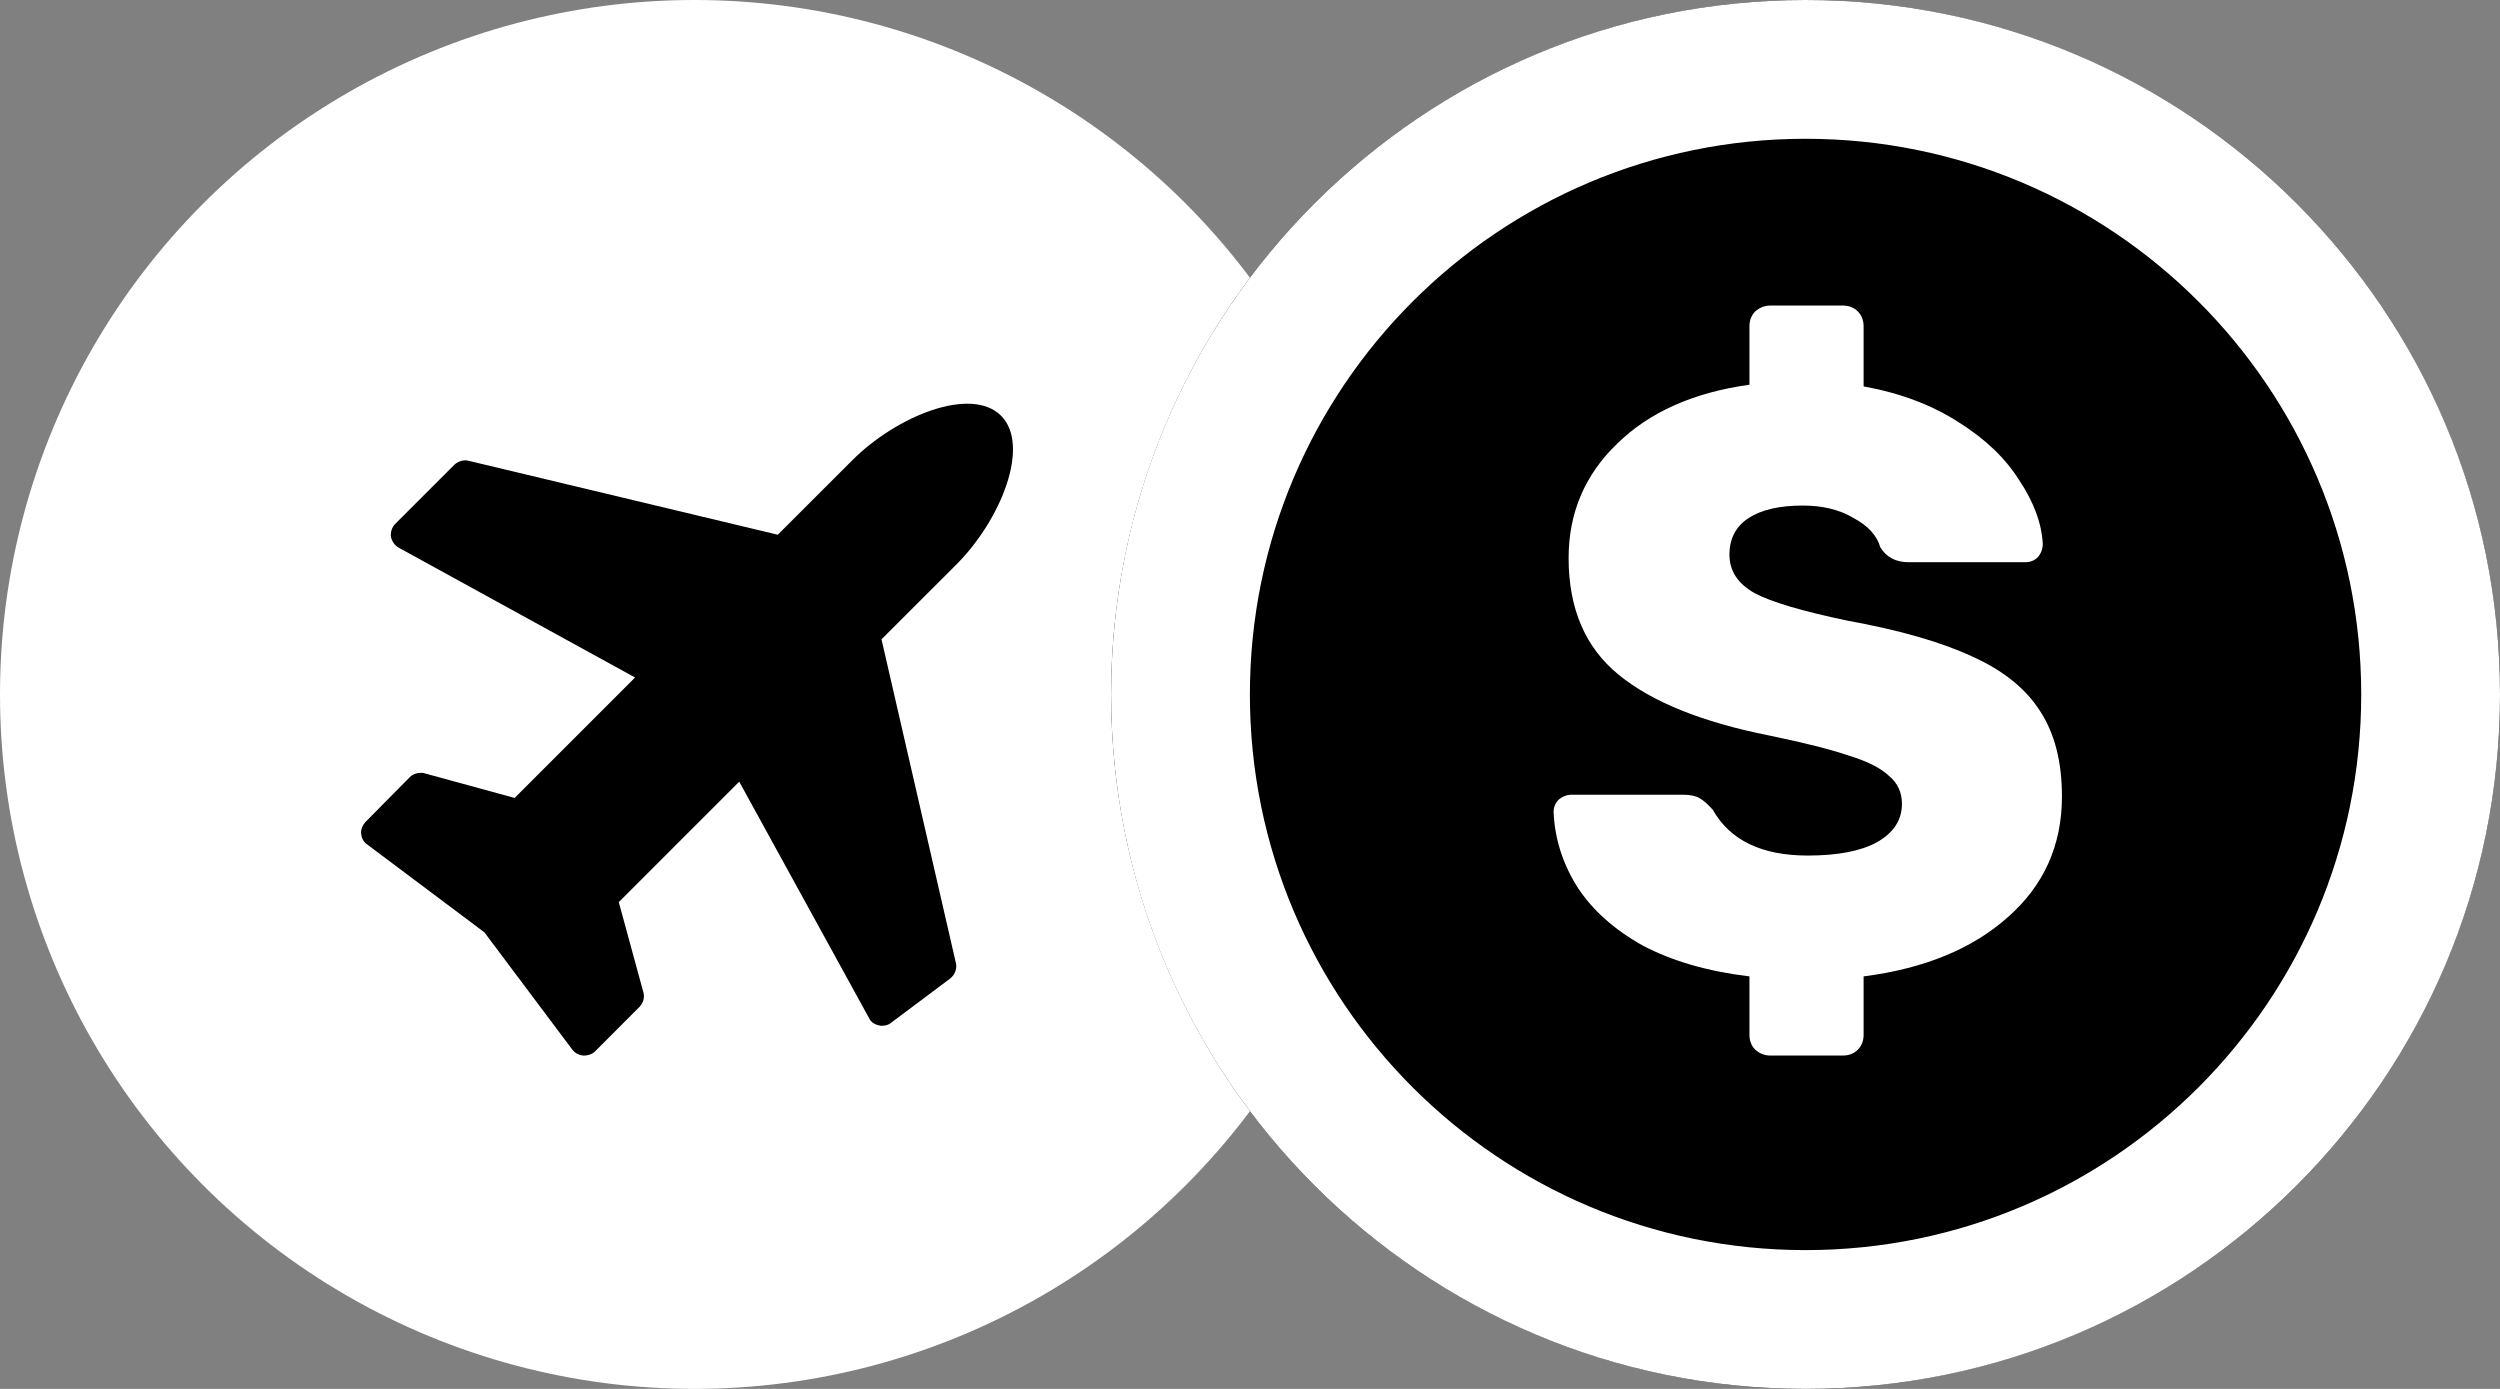 <svg width="45" height="25" viewBox="0 0 45 25" fill="none" xmlns="http://www.w3.org/2000/svg">
<rect x="0" y="0" width="45" height="25" fill="#808080" stroke="none"/>
<circle r="12.5" transform="matrix(-1 0 0 1 12.5 12.5)" fill="white"/>
<ellipse rx="12.5" ry="12.5" transform="matrix(-1 0 0 1 32.5 12.5)" fill="black"/>
<path d="M20 12.5C20 19.404 25.596 25 32.5 25C39.404 25 45 19.404 45 12.5C45 5.596 39.404 0 32.5 0C25.596 0 20 5.596 20 12.5ZM42.502 12.5C42.502 18.024 38.024 22.502 32.5 22.502C26.976 22.502 22.498 18.024 22.498 12.5C22.498 6.976 26.976 2.498 32.5 2.498C38.024 2.498 42.502 6.976 42.502 12.5Z" fill="white"/>
<path d="M18.018 7.482C17.482 6.947 16.143 7.482 15.34 8.286L14 9.625L8.434 8.294C8.35 8.269 8.25 8.303 8.183 8.361L7.111 9.433C7.053 9.491 7.028 9.583 7.036 9.659C7.053 9.742 7.103 9.818 7.178 9.859L11.431 12.195L9.263 14.363L7.639 13.919C7.622 13.911 7.597 13.911 7.572 13.911C7.505 13.911 7.429 13.936 7.379 13.986L6.576 14.798C6.525 14.857 6.492 14.932 6.5 15.007C6.509 15.083 6.542 15.158 6.609 15.2L8.719 16.782L10.3 18.891C10.351 18.958 10.418 18.992 10.501 19C10.51 19 10.51 19 10.518 19C10.585 19 10.661 18.975 10.711 18.925L11.514 18.121C11.581 18.046 11.606 17.954 11.581 17.862L11.138 16.238L13.306 14.07L15.641 18.322C15.674 18.397 15.741 18.439 15.817 18.456C15.842 18.464 15.859 18.464 15.875 18.464C15.934 18.464 15.992 18.448 16.034 18.414L17.106 17.611C17.189 17.544 17.231 17.435 17.206 17.334L15.867 11.508L17.215 10.161C18.018 9.357 18.554 8.018 18.018 7.482Z" fill="black"/>
<path d="M31.865 19C31.765 19 31.675 18.965 31.595 18.895C31.525 18.825 31.49 18.735 31.49 18.625V17.575C30.74 17.485 30.1 17.3 29.57 17.02C29.05 16.73 28.655 16.375 28.385 15.955C28.125 15.535 27.985 15.09 27.965 14.62C27.965 14.53 27.995 14.455 28.055 14.395C28.125 14.335 28.205 14.305 28.295 14.305H30.29C30.42 14.305 30.52 14.325 30.59 14.365C30.66 14.405 30.74 14.475 30.83 14.575C31.14 15.125 31.71 15.4 32.54 15.4C33.08 15.4 33.495 15.32 33.785 15.16C34.085 14.99 34.235 14.76 34.235 14.47C34.235 14.26 34.155 14.09 33.995 13.96C33.845 13.82 33.605 13.7 33.275 13.6C32.955 13.49 32.48 13.37 31.85 13.24C30.64 13 29.735 12.635 29.135 12.145C28.535 11.655 28.235 10.955 28.235 10.045C28.235 9.235 28.525 8.55 29.105 7.99C29.685 7.42 30.48 7.065 31.49 6.925V5.875C31.49 5.765 31.525 5.675 31.595 5.605C31.675 5.535 31.765 5.5 31.865 5.5H33.17C33.28 5.5 33.37 5.535 33.44 5.605C33.51 5.675 33.545 5.765 33.545 5.875V6.955C34.205 7.075 34.775 7.29 35.255 7.6C35.735 7.9 36.1 8.25 36.35 8.65C36.61 9.04 36.75 9.42 36.77 9.79C36.77 9.88 36.74 9.96 36.68 10.03C36.62 10.09 36.545 10.12 36.455 10.12H34.355C34.125 10.12 33.955 10.03 33.845 9.85C33.785 9.64 33.625 9.465 33.365 9.325C33.115 9.175 32.81 9.1 32.45 9.1C32.03 9.1 31.705 9.175 31.475 9.325C31.245 9.475 31.13 9.695 31.13 9.985C31.13 10.275 31.28 10.505 31.58 10.675C31.88 10.835 32.435 11 33.245 11.17C34.185 11.34 34.935 11.555 35.495 11.815C36.055 12.065 36.465 12.395 36.725 12.805C36.985 13.205 37.115 13.715 37.115 14.335C37.115 15.215 36.79 15.94 36.14 16.51C35.5 17.08 34.635 17.435 33.545 17.575V18.625C33.545 18.735 33.51 18.825 33.44 18.895C33.37 18.965 33.28 19 33.17 19H31.865Z" fill="white"/>
</svg>
